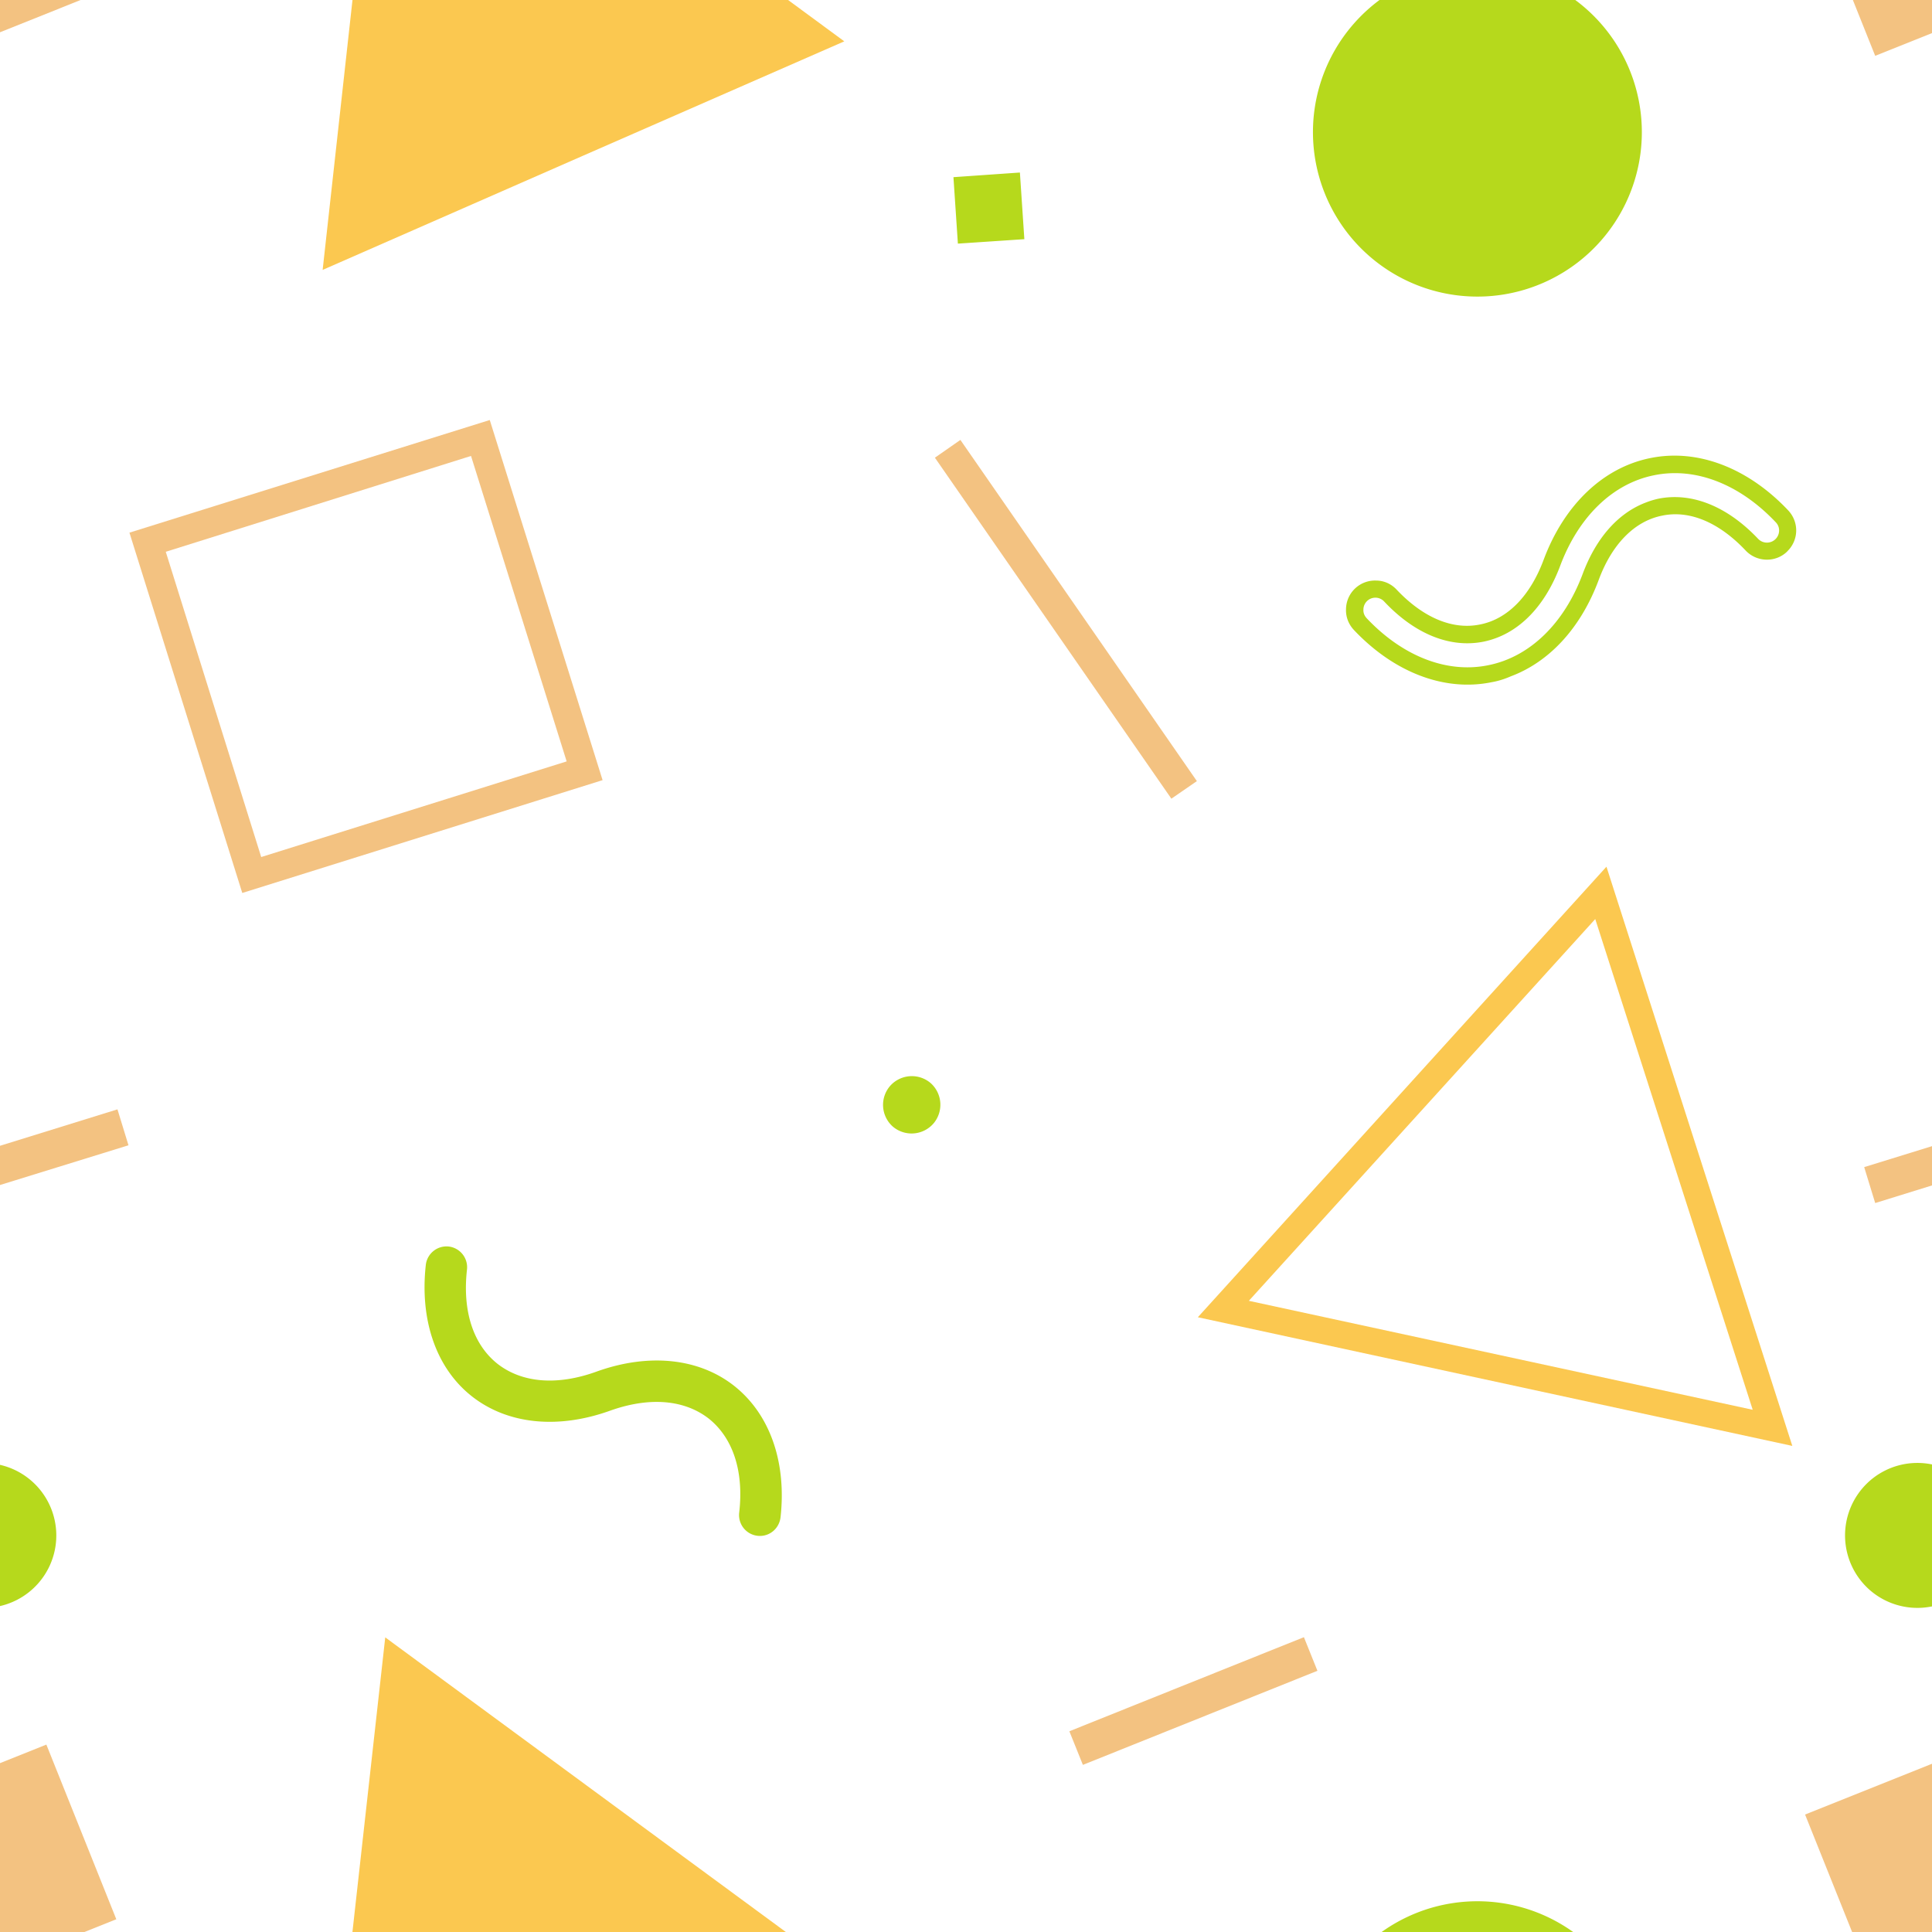 <svg xmlns="http://www.w3.org/2000/svg" width="100" height="100"><rect width="100%" height="100%" fill="none"/><path fill="#fbc850" d="M19.95-15.33 18.32-.68 16.7 13.97l13.5-5.92 13.5-5.91L31.82-6.6zM62 68.18l21.15-23.32 9.62 29.98zm2.64-.85 26.08 5.64-8.15-25.4zm-44.7 17.42-1.63 14.64-1.63 14.66 13.5-5.92 13.5-5.92-11.87-8.73z"/><path fill="#b6d91c" d="M96.78 82.3a3.74 3.74 0 1 0 4.93-5.65 3.74 3.74 0 0 0-5.3.37 3.76 3.76 0 0 0 .37 5.28m-47.2-69.69 3.44-.23-.23-3.45-3.44.24zm-3.37 45.7a1.5 1.5 0 0 0 2.1-.15 1.5 1.5 0 0 0-.14-2.1 1.5 1.5 0 0 0-2.1.15 1.5 1.5 0 0 0 .14 2.1m24.66-45.06A8.5 8.5 0 1 0 82.07.43a8.5 8.5 0 1 0-11.2 12.82M-3.3 82.3a3.74 3.74 0 1 0 4.93-5.65 3.74 3.74 0 0 0-5.29.37 3.76 3.76 0 0 0 .36 5.28m74.17 31.03a8.5 8.5 0 1 0 11.2-12.82 8.5 8.5 0 1 0-11.2 12.82m6.34-78.02c-2.44.5-5.05-.5-7.13-2.7-.28-.3-.43-.68-.41-1.1a1.5 1.5 0 0 1 1.56-1.46c.4 0 .78.17 1.06.47 1.37 1.45 2.9 2.1 4.33 1.8 1.41-.28 2.58-1.47 3.28-3.35 1.06-2.84 3.08-4.77 5.52-5.26 2.44-.5 5.05.5 7.13 2.7.54.57.56 1.43.06 2.02l-.12.13c-.6.57-1.57.54-2.14-.07-1.37-1.45-2.9-2.1-4.32-1.8-1.42.28-2.6 1.47-3.29 3.35-.92 2.46-2.54 4.22-4.55 4.97-.32.14-.64.24-.98.3m8.64-9.5c1.73-.34 3.56.4 5.15 2.08a.63.63 0 0 0 .94-.03c.2-.24.2-.6-.03-.83-1.87-1.98-4.17-2.87-6.3-2.43-2.14.43-3.91 2.15-4.86 4.7-.82 2.17-2.22 3.55-3.95 3.91-1.73.35-3.56-.38-5.15-2.07a.62.62 0 0 0-1.08.41c-.01.17.05.32.17.45 1.87 1.98 4.17 2.87 6.3 2.43 2.14-.43 3.91-2.15 4.87-4.7.7-1.89 1.85-3.18 3.28-3.72.2-.08.43-.15.66-.2M39.33 79.5c.54 0 1-.4 1.07-.96.32-2.86-.55-5.34-2.39-6.8-1.83-1.45-4.44-1.72-7.15-.74-2.03.73-3.84.58-5.11-.41-1.26-1-1.82-2.73-1.58-4.87a1.08 1.08 0 0 0-.94-1.2 1.08 1.08 0 0 0-1.19.95c-.32 2.87.54 5.35 2.38 6.8s4.44 1.72 7.15.75c2.04-.73 3.85-.58 5.12.41 1.25 1 1.82 2.73 1.57 4.87a1.08 1.08 0 0 0 1.07 1.2"/><path fill="#f3c281" d="m6.7 27.57 18.65-5.83 5.84 18.64-18.65 5.84zm17.68-3.97-15.8 4.96 4.94 15.8 15.81-4.95zm78.1-33.38-9.04 3.62 3.62 9.05 9.04-3.62zm3.68 67.2-9.67 2.99.57 1.86 9.67-3zM55.35 89.61l.7 1.74 12.14-4.87-.7-1.74zm5.28-48.27 1.32-.91-12.24-17.66-1.32.92zM2.4-9.78l-9.04 3.62 3.62 9.04L6.02-.74zm3.68 67.2-9.67 3 .57 1.85 9.67-2.99zm96.4 32.88-9.05 3.62 3.62 9.04 9.04-3.62zM2.4 90.3l-9.05 3.62 3.63 9.04 9.04-3.62z"/></svg>